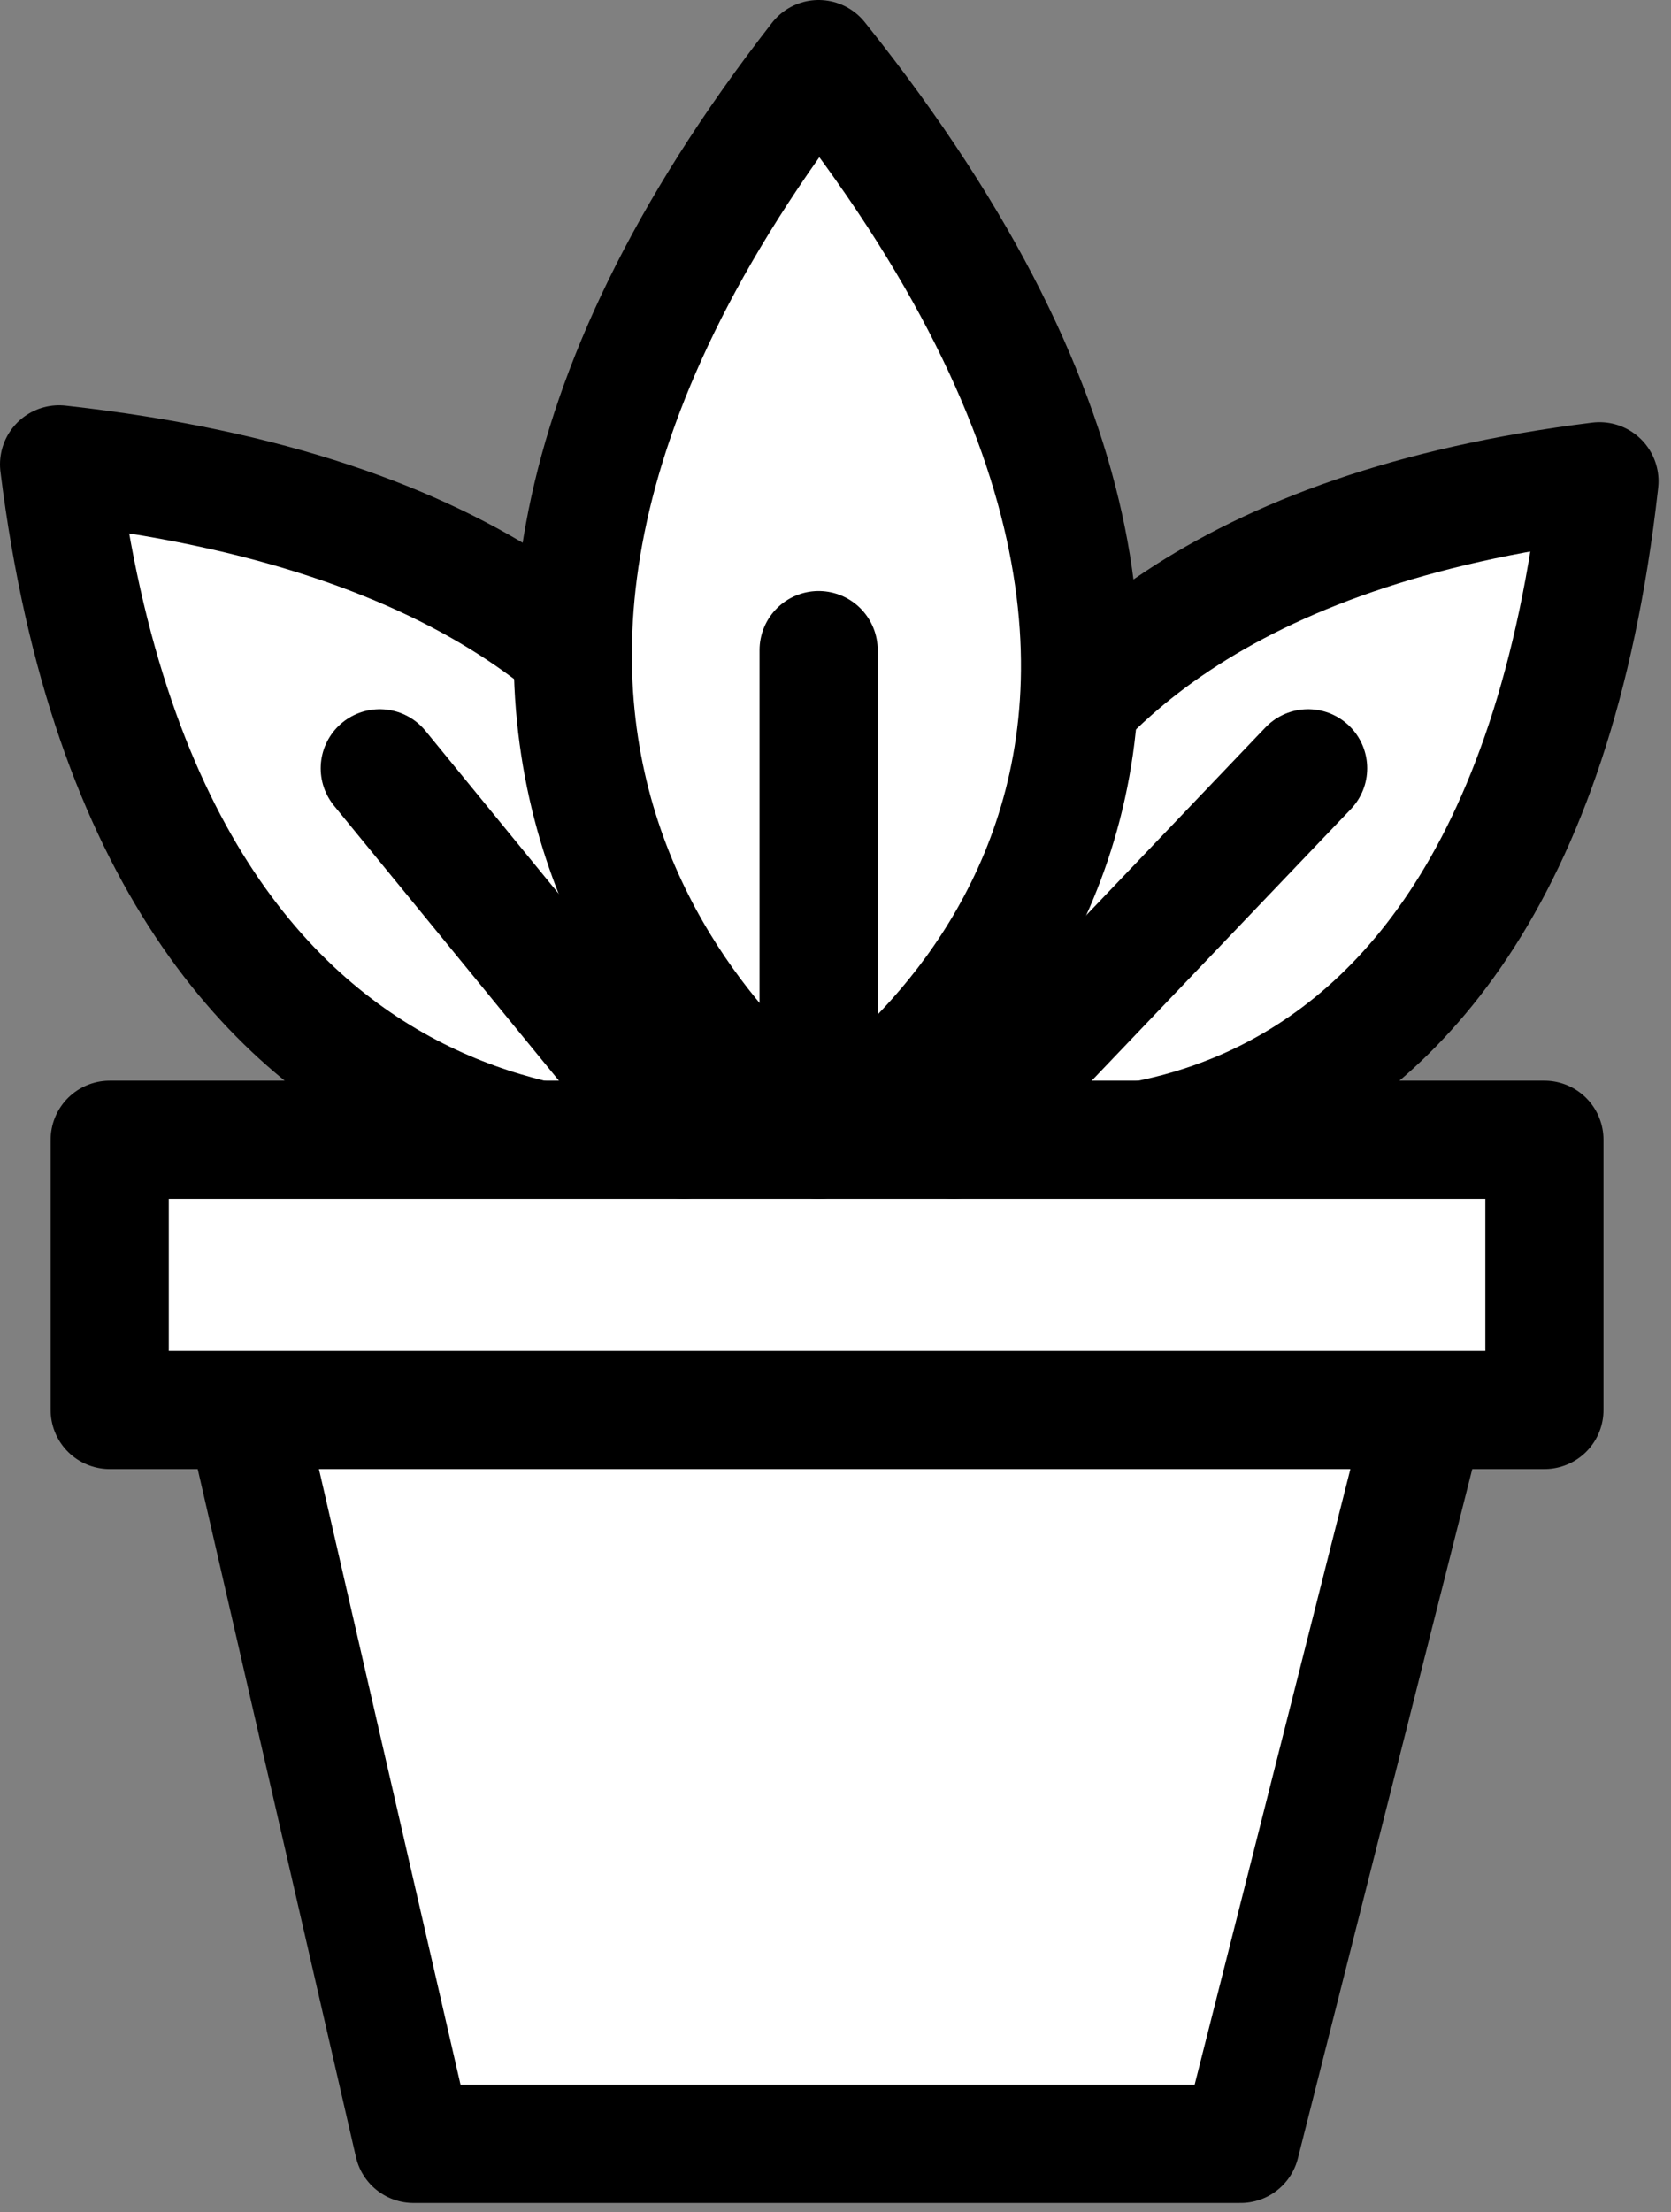 <?xml version="1.0" encoding="UTF-8" standalone="no"?><!DOCTYPE svg PUBLIC "-//W3C//DTD SVG 1.1//EN" "http://www.w3.org/Graphics/SVG/1.1/DTD/svg11.dtd"><svg width="100%" height="100%" viewBox="0 0 99 131" version="1.1" xmlns="http://www.w3.org/2000/svg" xmlns:xlink="http://www.w3.org/1999/xlink" xml:space="preserve" xmlns:serif="http://www.serif.com/" style="fill-rule:evenodd;clip-rule:evenodd;stroke-linecap:round;stroke-linejoin:round;stroke-miterlimit:1.5;"><rect x="0" y="0" width="99" height="131" fill="#808080" stroke="none"/><g id="Plant"><path d="M24.5,126.963l49,0l11,-43.463l-70,0l10,43.463Z" style="fill:#fff;stroke:#000;stroke-width:7px;"/><path d="M55.829,67.403c-0.189,-1.008 -5.884,-33.33 38.932,-38.903l-0.016,0.14c-5.337,47.524 -38.912,38.787 -38.912,38.787l-0.004,-0.024Z" style="fill:#fff;stroke:#000;stroke-width:7px;"/><path d="M43.999,68.029c-1.05,0.197 -34.697,6.125 -40.499,-40.529l0.145,0.016c49.474,5.556 40.379,40.508 40.379,40.508l-0.025,0.005Z" style="fill:#fff;stroke:#000;stroke-width:7px;"/><path d="M84.5,83.5l7,0l0,-16l-85,0l0,16l78,0Z" style="fill:#fff;stroke:#000;stroke-width:7px;"/><path d="M48.476,67.484c-0.984,-0.674 -32.235,-22.562 0.024,-63.984l0.102,0.127c34.679,43.455 -0.102,63.873 -0.102,63.873l-0.024,-0.016Z" style="fill:#fff;stroke:#000;stroke-width:7px;"/><path d="M56.5,67.5l21,-22" style="fill:none;stroke:#000;stroke-width:7px;"/><path d="M40.5,67.5l-18,-22" style="fill:none;stroke:#000;stroke-width:7px;"/><path d="M48.5,67.5l0,-29" style="fill:none;stroke:#000;stroke-width:7px;"/></g></svg>